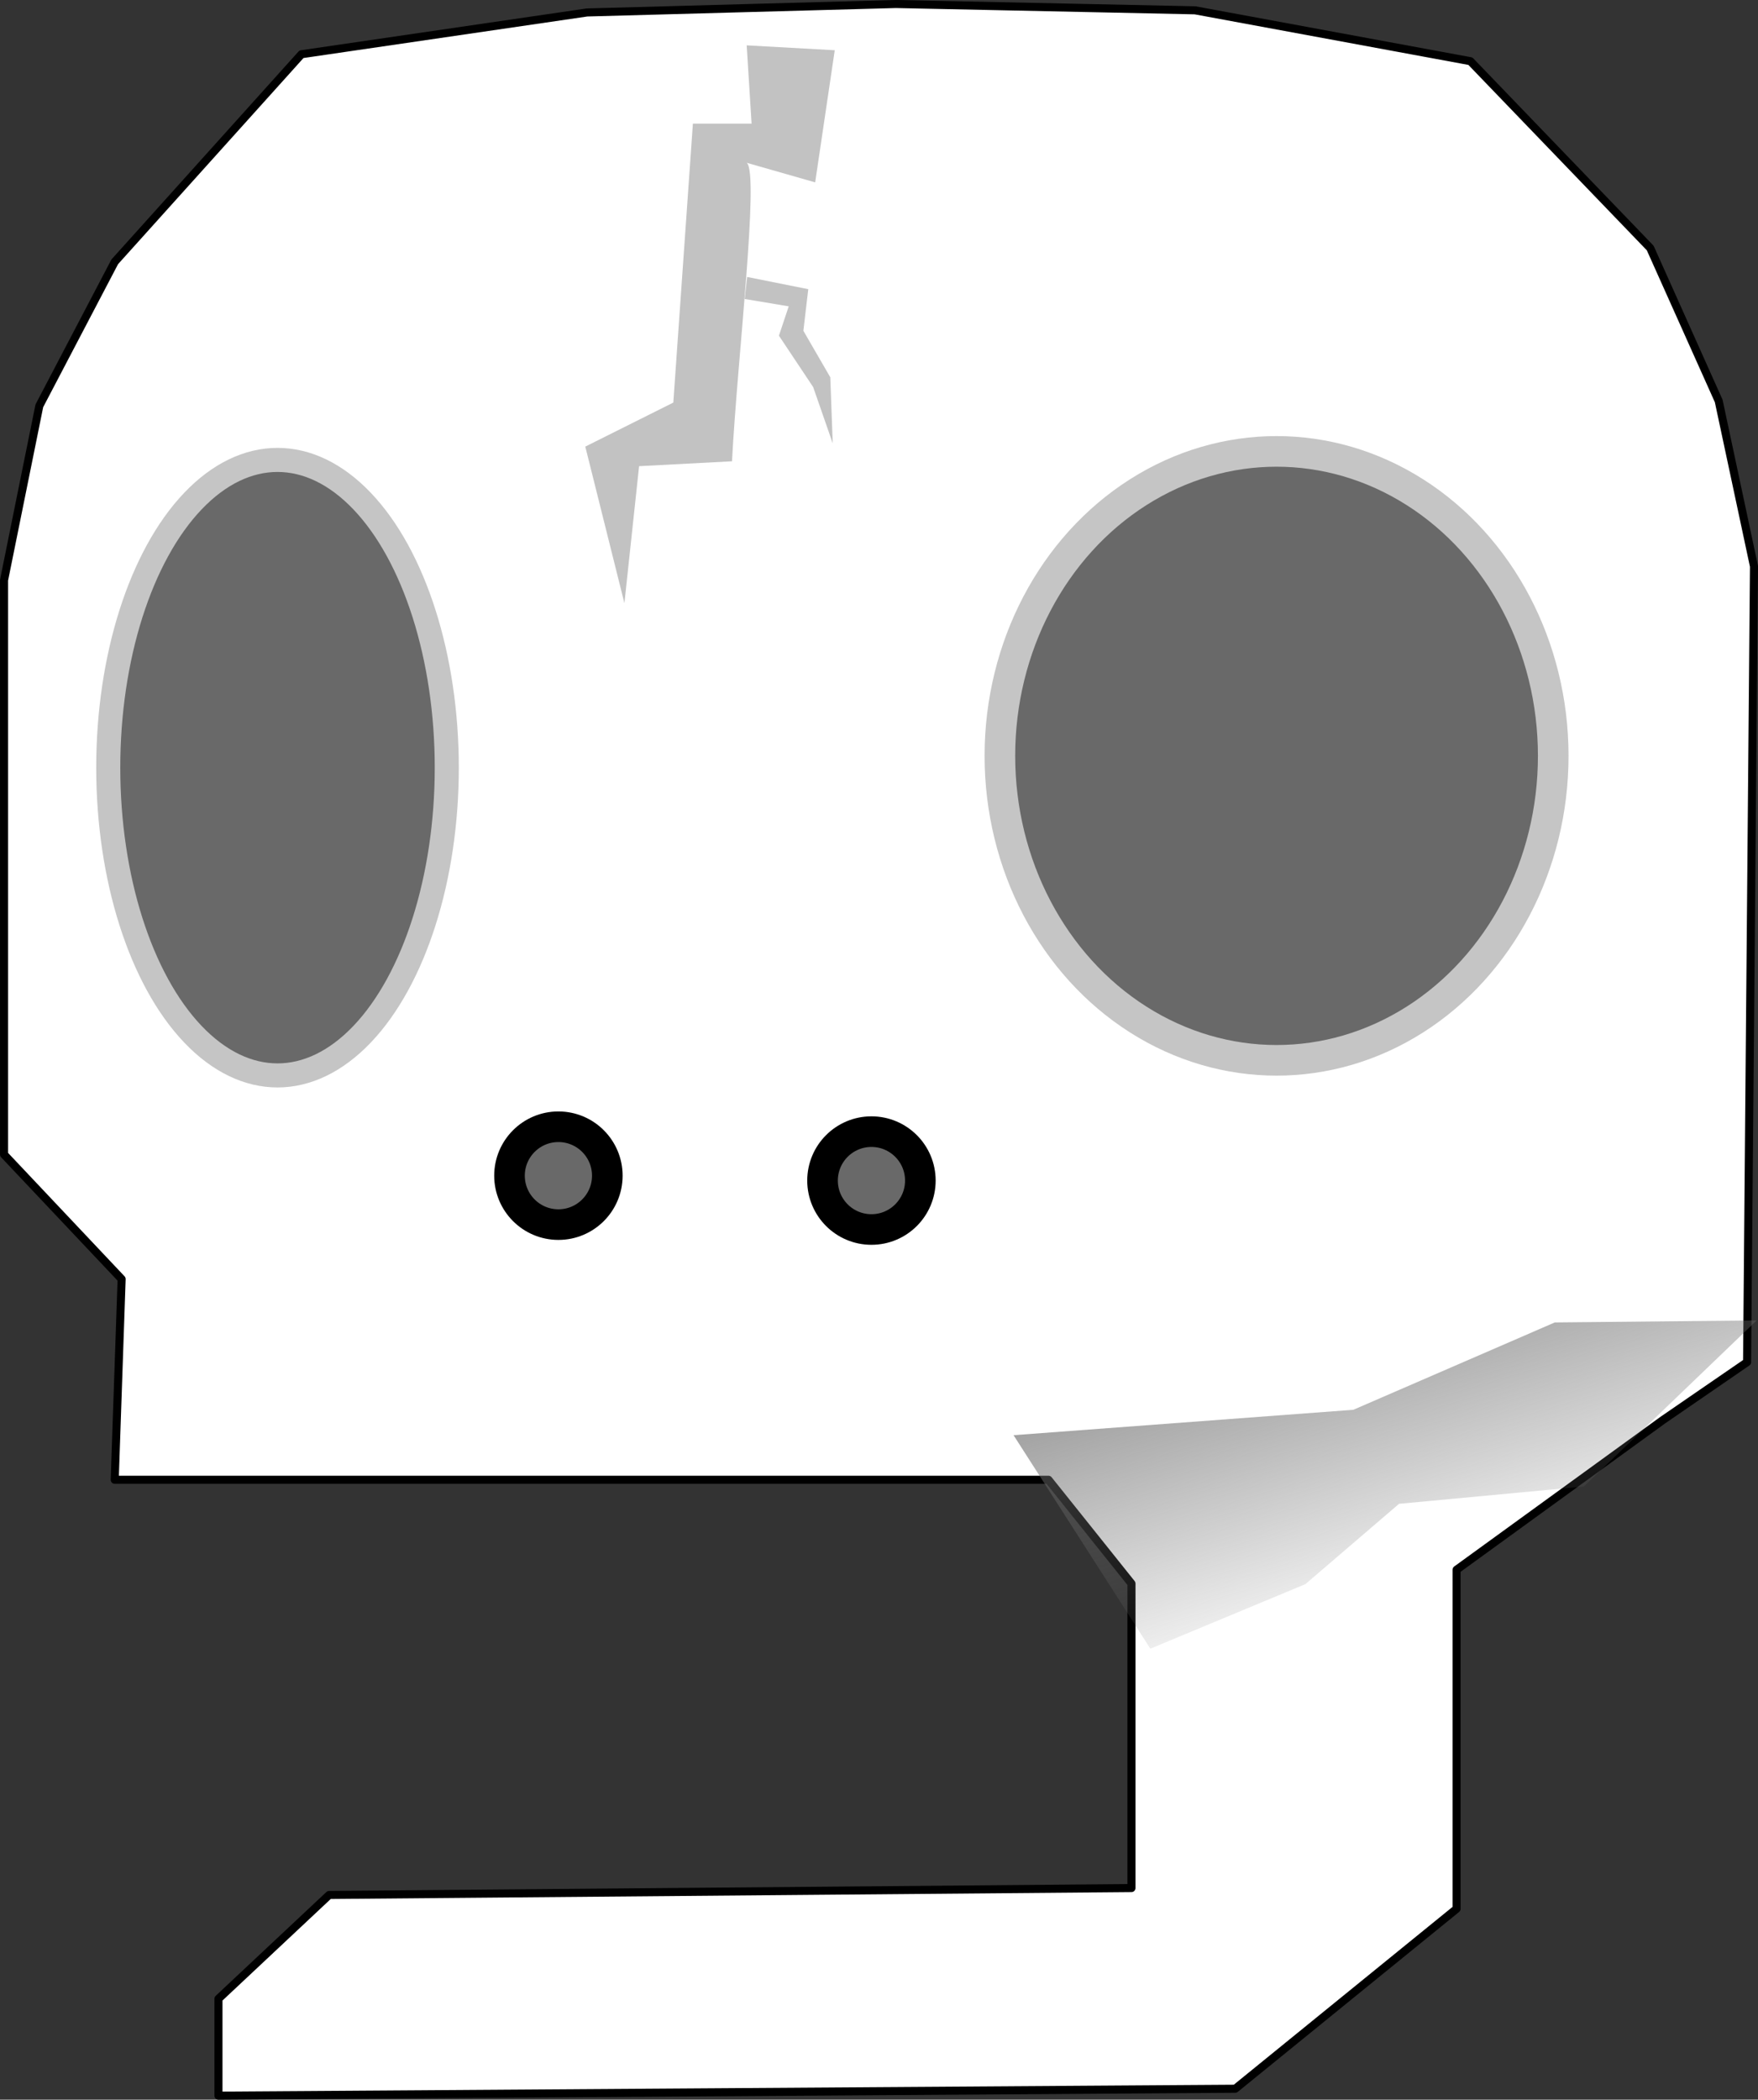 <?xml version="1.0" encoding="UTF-8" standalone="no"?>
<!-- Created with Inkscape (http://www.inkscape.org/) -->

<svg
   xmlns:dc="http://purl.org/dc/elements/1.1/"
   xmlns:cc="http://creativecommons.org/ns#"
   xmlns:rdf="http://www.w3.org/1999/02/22-rdf-syntax-ns#"
   xmlns:svg="http://www.w3.org/2000/svg"
   xmlns="http://www.w3.org/2000/svg"
   xmlns:xlink="http://www.w3.org/1999/xlink"
   xmlns:sodipodi="http://sodipodi.sourceforge.net/DTD/sodipodi-0.dtd"
   xmlns:inkscape="http://www.inkscape.org/namespaces/inkscape"
   width="73.294"
   height="87.5"
   id="svg4411"
   version="1.1"
   inkscape:version="0.92.3 (2405546, 2018-03-11)"
   sodipodi:docname="skeletonHead.svg"
   inkscape:export-filename="C:\Users\Matt Holtzem\Dropbox\Game Sprites\mon2_ani\skeletonPieces.png"
   inkscape:export-xdpi="300.04581"
   inkscape:export-ydpi="300.04581">
  <rect width="100%" height="100%" fill="#333333" stroke="none"/>
  <defs
     id="defs4413">
    <linearGradient
       id="linearGradient3946-8-9-3">
      <stop
         style="stop-color:#777777;stop-opacity:1;"
         offset="0"
         id="stop3948-6-2-8" />
      <stop
         style="stop-color:#ffffff;stop-opacity:1;"
         offset="1"
         id="stop3950-6-7-7" />
    </linearGradient>
    <linearGradient
       y2="19.659"
       x2="9.627"
       y1="15.083"
       x1="10.983"
       gradientTransform="matrix(-4.254,0,0,4.254,434.189,-8.079)"
       gradientUnits="userSpaceOnUse"
       id="linearGradient4507"
       xlink:href="#linearGradient3964-8"
       inkscape:collect="always" />
    <linearGradient
       inkscape:collect="always"
       id="linearGradient3964-8">
      <stop
         style="stop-color:#696969;stop-opacity:1;"
         offset="0"
         id="stop3966-1" />
      <stop
         style="stop-color:#696969;stop-opacity:0;"
         offset="1"
         id="stop3968-2" />
    </linearGradient>
  </defs>
  <sodipodi:namedview
     id="base"
     pagecolor="#ffffff"
     bordercolor="#666666"
     borderopacity="1.0"
     inkscape:pageopacity="0.0"
     inkscape:pageshadow="2"
     inkscape:zoom="0.96"
     inkscape:cx="-229.47877"
     inkscape:cy="-128.10849"
     inkscape:current-layer="layer1"
     inkscape:document-units="px"
     showgrid="false"
     inkscape:window-width="1280"
     inkscape:window-height="737"
     inkscape:window-x="-8"
     inkscape:window-y="-8"
     inkscape:window-maximized="1"
     inkscape:pagecheckerboard="true"
     fit-margin-top="0"
     fit-margin-left="0"
     fit-margin-right="0"
     fit-margin-bottom="0" />
  <g
     id="layer1"
     inkscape:label="Layer 1"
     inkscape:groupmode="layer"
     transform="translate(-332.69,-8.123)">
    <path
       style="display:inline;fill:#ffffff;fill-opacity:1;stroke:#000000;stroke-width:0.336;stroke-linecap:butt;stroke-linejoin:round;stroke-miterlimit:4;stroke-dasharray:none;stroke-opacity:1"
       d="m 393.993,10.673 -11.479,-2.12 -12.473,-0.263 -12.88,0.353 -11.902,1.741 -7.786,8.651 -3.143,6 -1.471,7.265 v 23.935 l 4.902,5.191 -0.288,8.363 h 38.93 l 3.46,4.326 V 86.804 l -33.451,0.288 -4.614,4.326 v 4.037 l 42.391,-0.288 9.228,-7.498 V 73.539 l 8.602,-6.239 3.51,-2.412 0.288,-33.163 -1.471,-6.892 -2.855,-6.373 z"
       id="path3066-5-1-1"
       inkscape:connector-curvature="0"
       sodipodi:nodetypes="cccccccccccccccccccccccccc" />
    <path
       style="display:inline;fill:url(#linearGradient4507);fill-opacity:1;stroke:#000000;stroke-width:0;stroke-linecap:butt;stroke-linejoin:miter;stroke-miterlimit:4;stroke-dasharray:none;stroke-opacity:1"
       d="m 405.929,63.149 -8.417,0.084 -8.398,3.64 -14.167,1.059 5.703,8.897 6.463,-2.689 3.905,-3.348 7.702,-0.721 z"
       id="path3954-1"
       inkscape:connector-curvature="0"
       sodipodi:nodetypes="ccccccccc" />
    <ellipse
       style="display:inline;fill:#696969;fill-opacity:1;stroke:#c5c5c5;stroke-width:1.276;stroke-linecap:butt;stroke-miterlimit:4;stroke-dasharray:none;stroke-opacity:1"
       id="path3068-49"
       transform="scale(-1,1)"
       cx="-385.912"
       cy="39.622"
       rx="11.535"
       ry="12.688" />
    <circle
       style="display:inline;fill:#696969;fill-opacity:1;stroke:#000000;stroke-width:1.276;stroke-linecap:butt;stroke-miterlimit:4;stroke-dasharray:none"
       id="path3088-8"
       transform="scale(-1,1)"
       cx="-369.022"
       cy="57.321"
       r="2.039" />
    <circle
       style="display:inline;fill:#696969;fill-opacity:1;stroke:#000000;stroke-width:1.276;stroke-linecap:butt;stroke-miterlimit:4;stroke-dasharray:none"
       id="path3088-7-2"
       transform="scale(-1,1)"
       cx="-355.971"
       cy="57.117"
       r="2.039" />
    <ellipse
       style="display:inline;fill:#696969;fill-opacity:1;stroke:#c5c5c5;stroke-width:1.003;stroke-linecap:butt;stroke-miterlimit:4;stroke-dasharray:none;stroke-opacity:1"
       id="path3068-4-4"
       transform="scale(-1,1)"
       cx="-344.26"
       cy="40.114"
       rx="7.057"
       ry="12.825" />
    <path
       style="display:inline;fill:#c2c2c2;fill-opacity:1;stroke:#000000;stroke-width:0;stroke-linecap:butt;stroke-linejoin:miter;stroke-miterlimit:4;stroke-dasharray:none;stroke-opacity:1"
       d="m 367.492,10.217 -0.816,5.506 -2.855,-0.816 c 0.542,0.416 -0.399,8.251 -0.612,12.439 l -3.874,0.204 -0.612,5.709 -1.631,-6.525 3.67,-1.835 0.816,-11.623 h 2.447 l -0.204,-3.263 z"
       id="path3894-5"
       inkscape:connector-curvature="0"
       sodipodi:nodetypes="cccccccccccc" />
    <path
       style="display:inline;fill:#c2c2c2;fill-opacity:1;stroke:#000000;stroke-width:0;stroke-linecap:butt;stroke-linejoin:miter;stroke-miterlimit:4;stroke-dasharray:none;stroke-opacity:1"
       d="m 363.839,19.665 2.549,0.51 -0.204,1.733 1.122,1.937 0.102,2.753 -0.816,-2.345 -1.427,-2.141 0.408,-1.223 -1.835,-0.306 z"
       id="path3896-2"
       inkscape:connector-curvature="0" />
  </g>
</svg>
